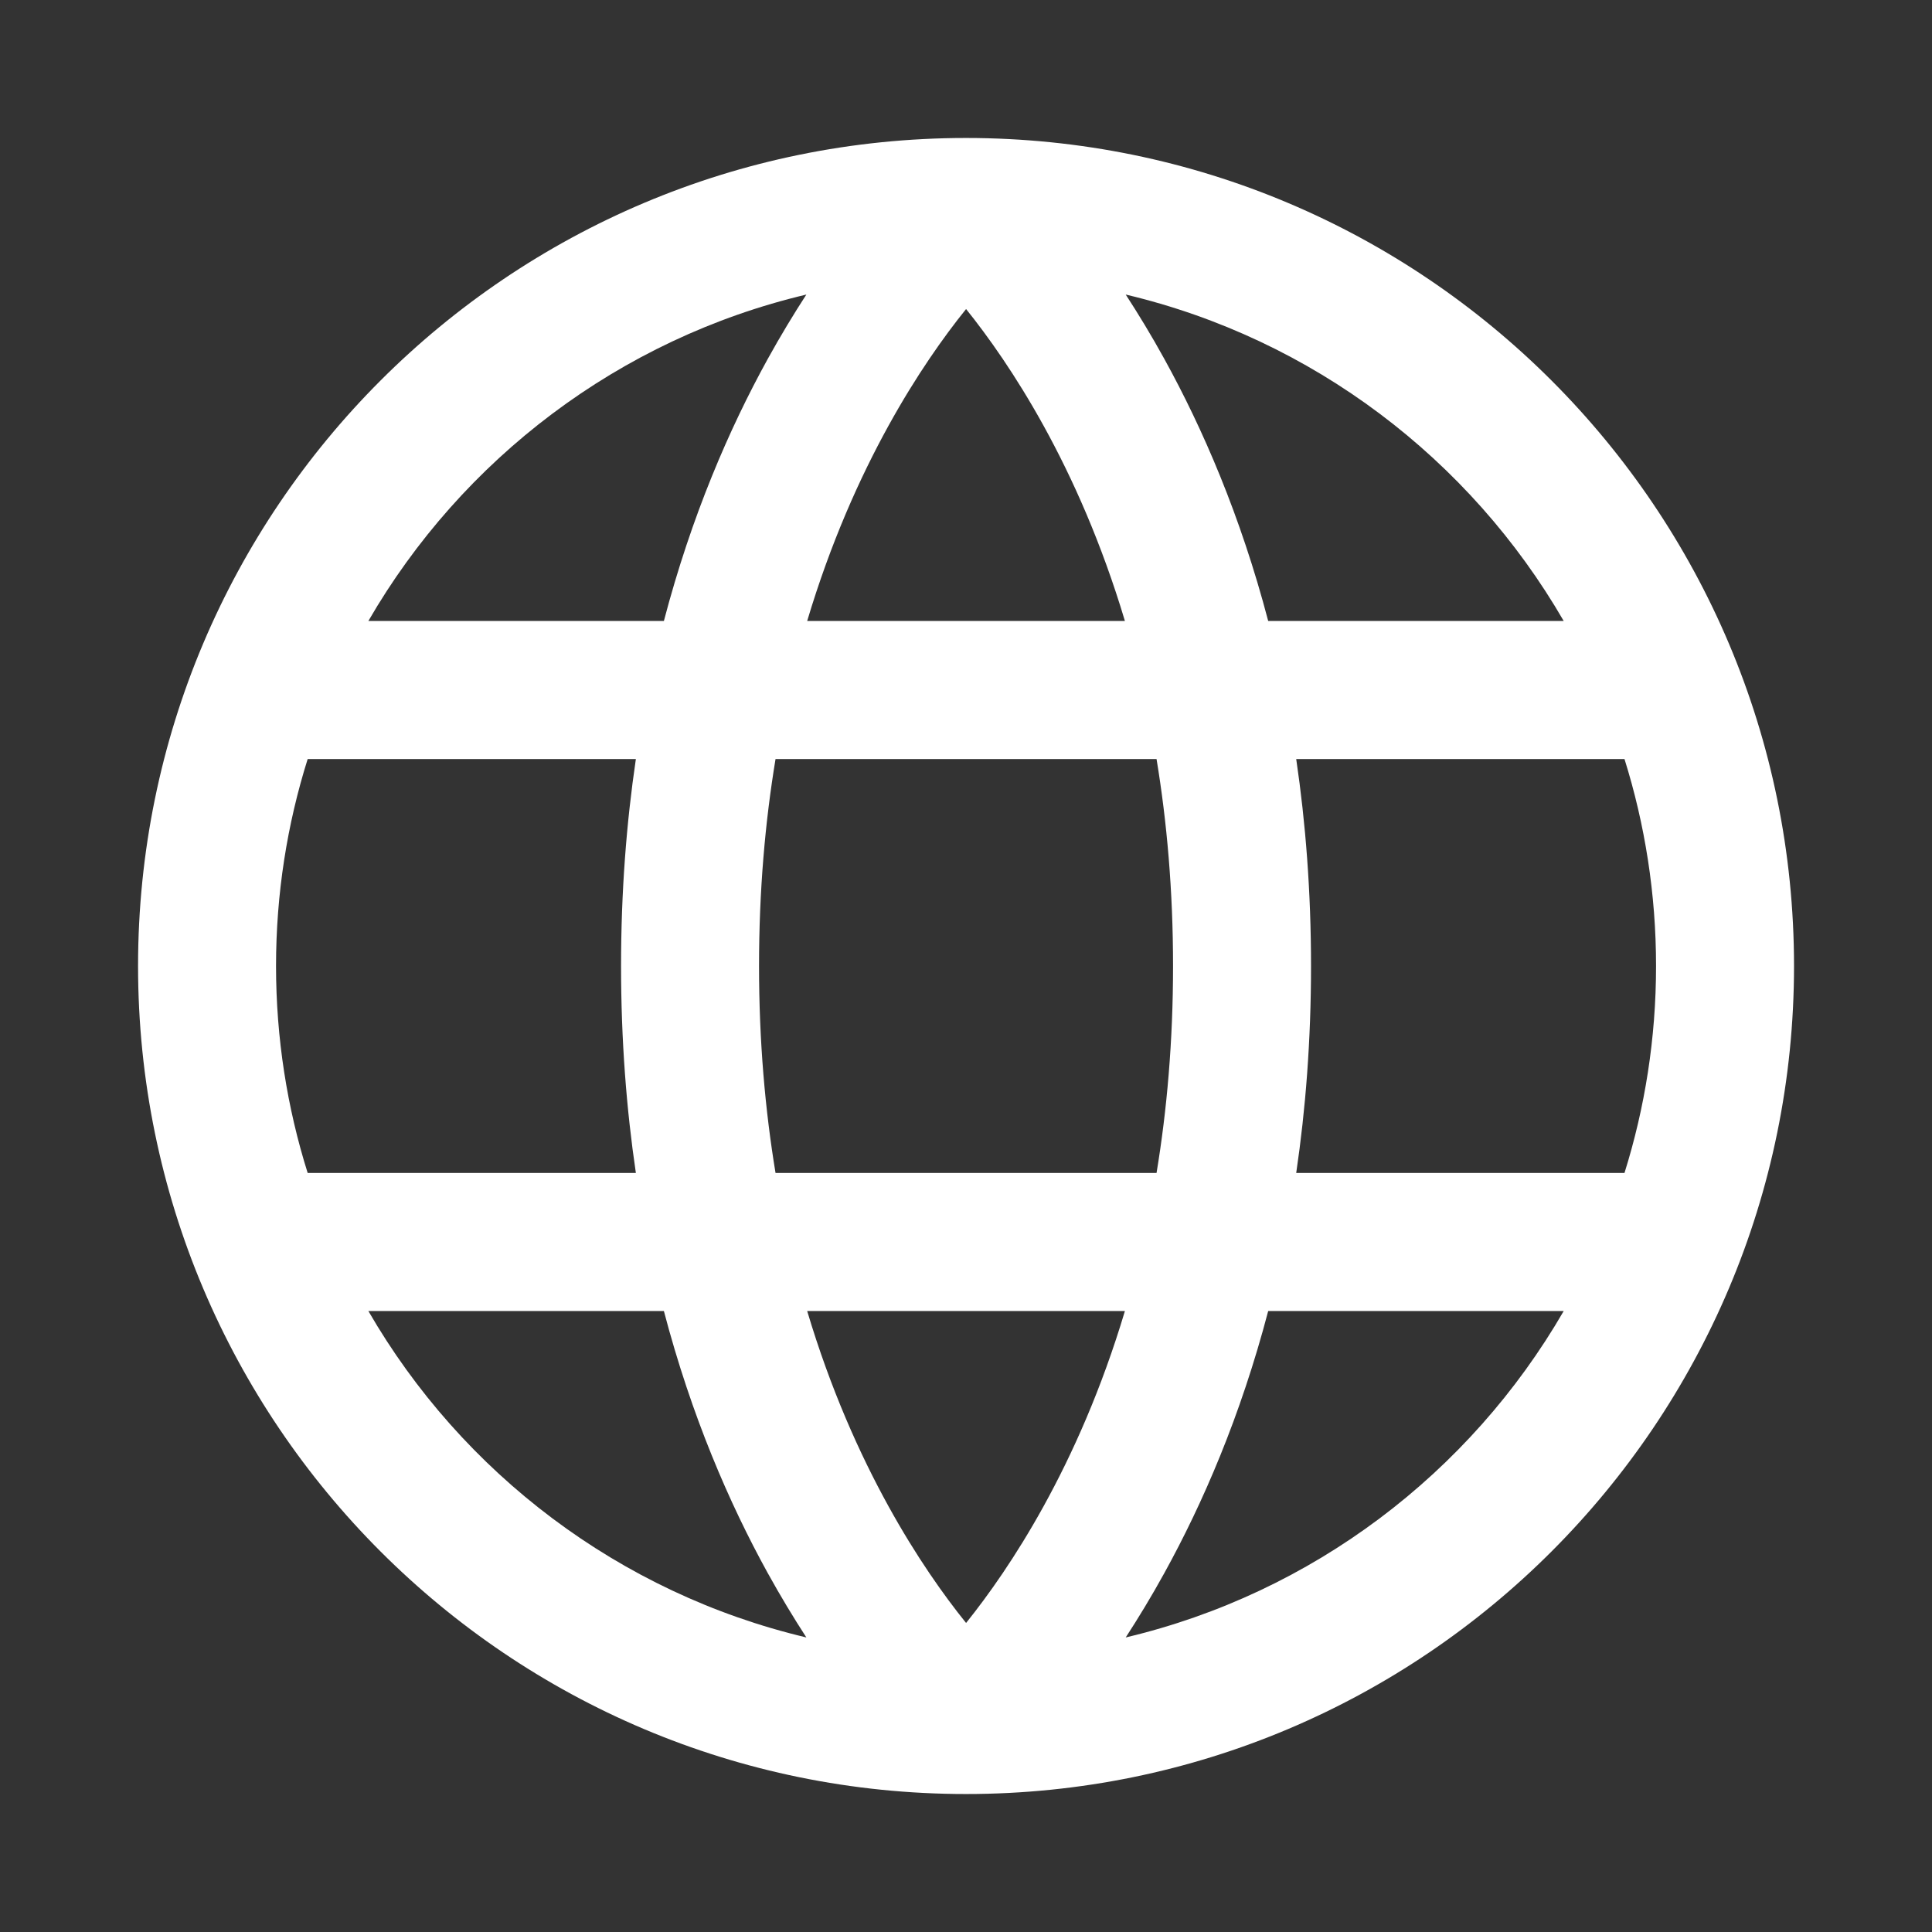 <svg width="24" height="24" viewBox="0 0 24 24" fill="none" xmlns="http://www.w3.org/2000/svg">
    <rect x="0" y="0" width="24" height="24" fill="#333333" stroke="none"/>
    <path fill-rule="evenodd" clip-rule="evenodd"
        d="M12.003 1.714L12.001 1.714C6.32 1.714 1.715 6.319 1.715 12C1.715 17.681 6.32 22.286 12.001 22.286C17.681 22.286 22.286 17.681 22.286 12C22.286 6.32 17.683 1.716 12.003 1.714ZM13.984 20.341C16.306 19.791 18.262 18.297 19.425 16.286H15.754C15.41 17.596 14.94 18.678 14.465 19.539C14.304 19.832 14.141 20.099 13.984 20.341ZM16.102 14.571H20.18C20.434 13.76 20.572 12.896 20.572 12C20.572 11.104 20.434 10.24 20.18 9.429H16.102C16.219 10.221 16.286 11.078 16.286 12C16.286 12.922 16.219 13.779 16.102 14.571ZM14.367 9.429C14.496 10.208 14.572 11.065 14.572 12C14.572 12.935 14.496 13.792 14.367 14.571H9.634C9.505 13.792 9.429 12.935 9.429 12C9.429 11.065 9.505 10.208 9.634 9.429H14.367ZM15.754 7.714H19.425C18.262 5.704 16.306 4.209 13.984 3.659C14.141 3.901 14.304 4.168 14.465 4.461C14.94 5.322 15.41 6.404 15.754 7.714ZM10.017 3.659C7.695 4.209 5.739 5.704 4.576 7.714H8.247C8.591 6.404 9.061 5.322 9.536 4.461C9.698 4.168 9.86 3.901 10.017 3.659ZM10.027 7.714C10.317 6.745 10.679 5.938 11.037 5.289C11.383 4.662 11.726 4.18 12.001 3.839C12.275 4.18 12.618 4.662 12.964 5.289C13.322 5.938 13.684 6.745 13.974 7.714H10.027ZM7.899 9.429H3.822C3.567 10.24 3.429 11.104 3.429 12C3.429 12.896 3.567 13.76 3.822 14.571H7.899C7.782 13.779 7.715 12.922 7.715 12C7.715 11.078 7.782 10.221 7.899 9.429ZM8.247 16.286H4.576C5.739 18.297 7.695 19.791 10.017 20.341C9.86 20.099 9.698 19.832 9.536 19.539C9.061 18.678 8.591 17.596 8.247 16.286ZM10.027 16.286H13.974C13.684 17.256 13.322 18.062 12.964 18.711C12.618 19.338 12.275 19.82 12.001 20.161C11.726 19.82 11.383 19.338 11.037 18.711C10.679 18.062 10.317 17.256 10.027 16.286Z"
        fill="white" />
</svg>
